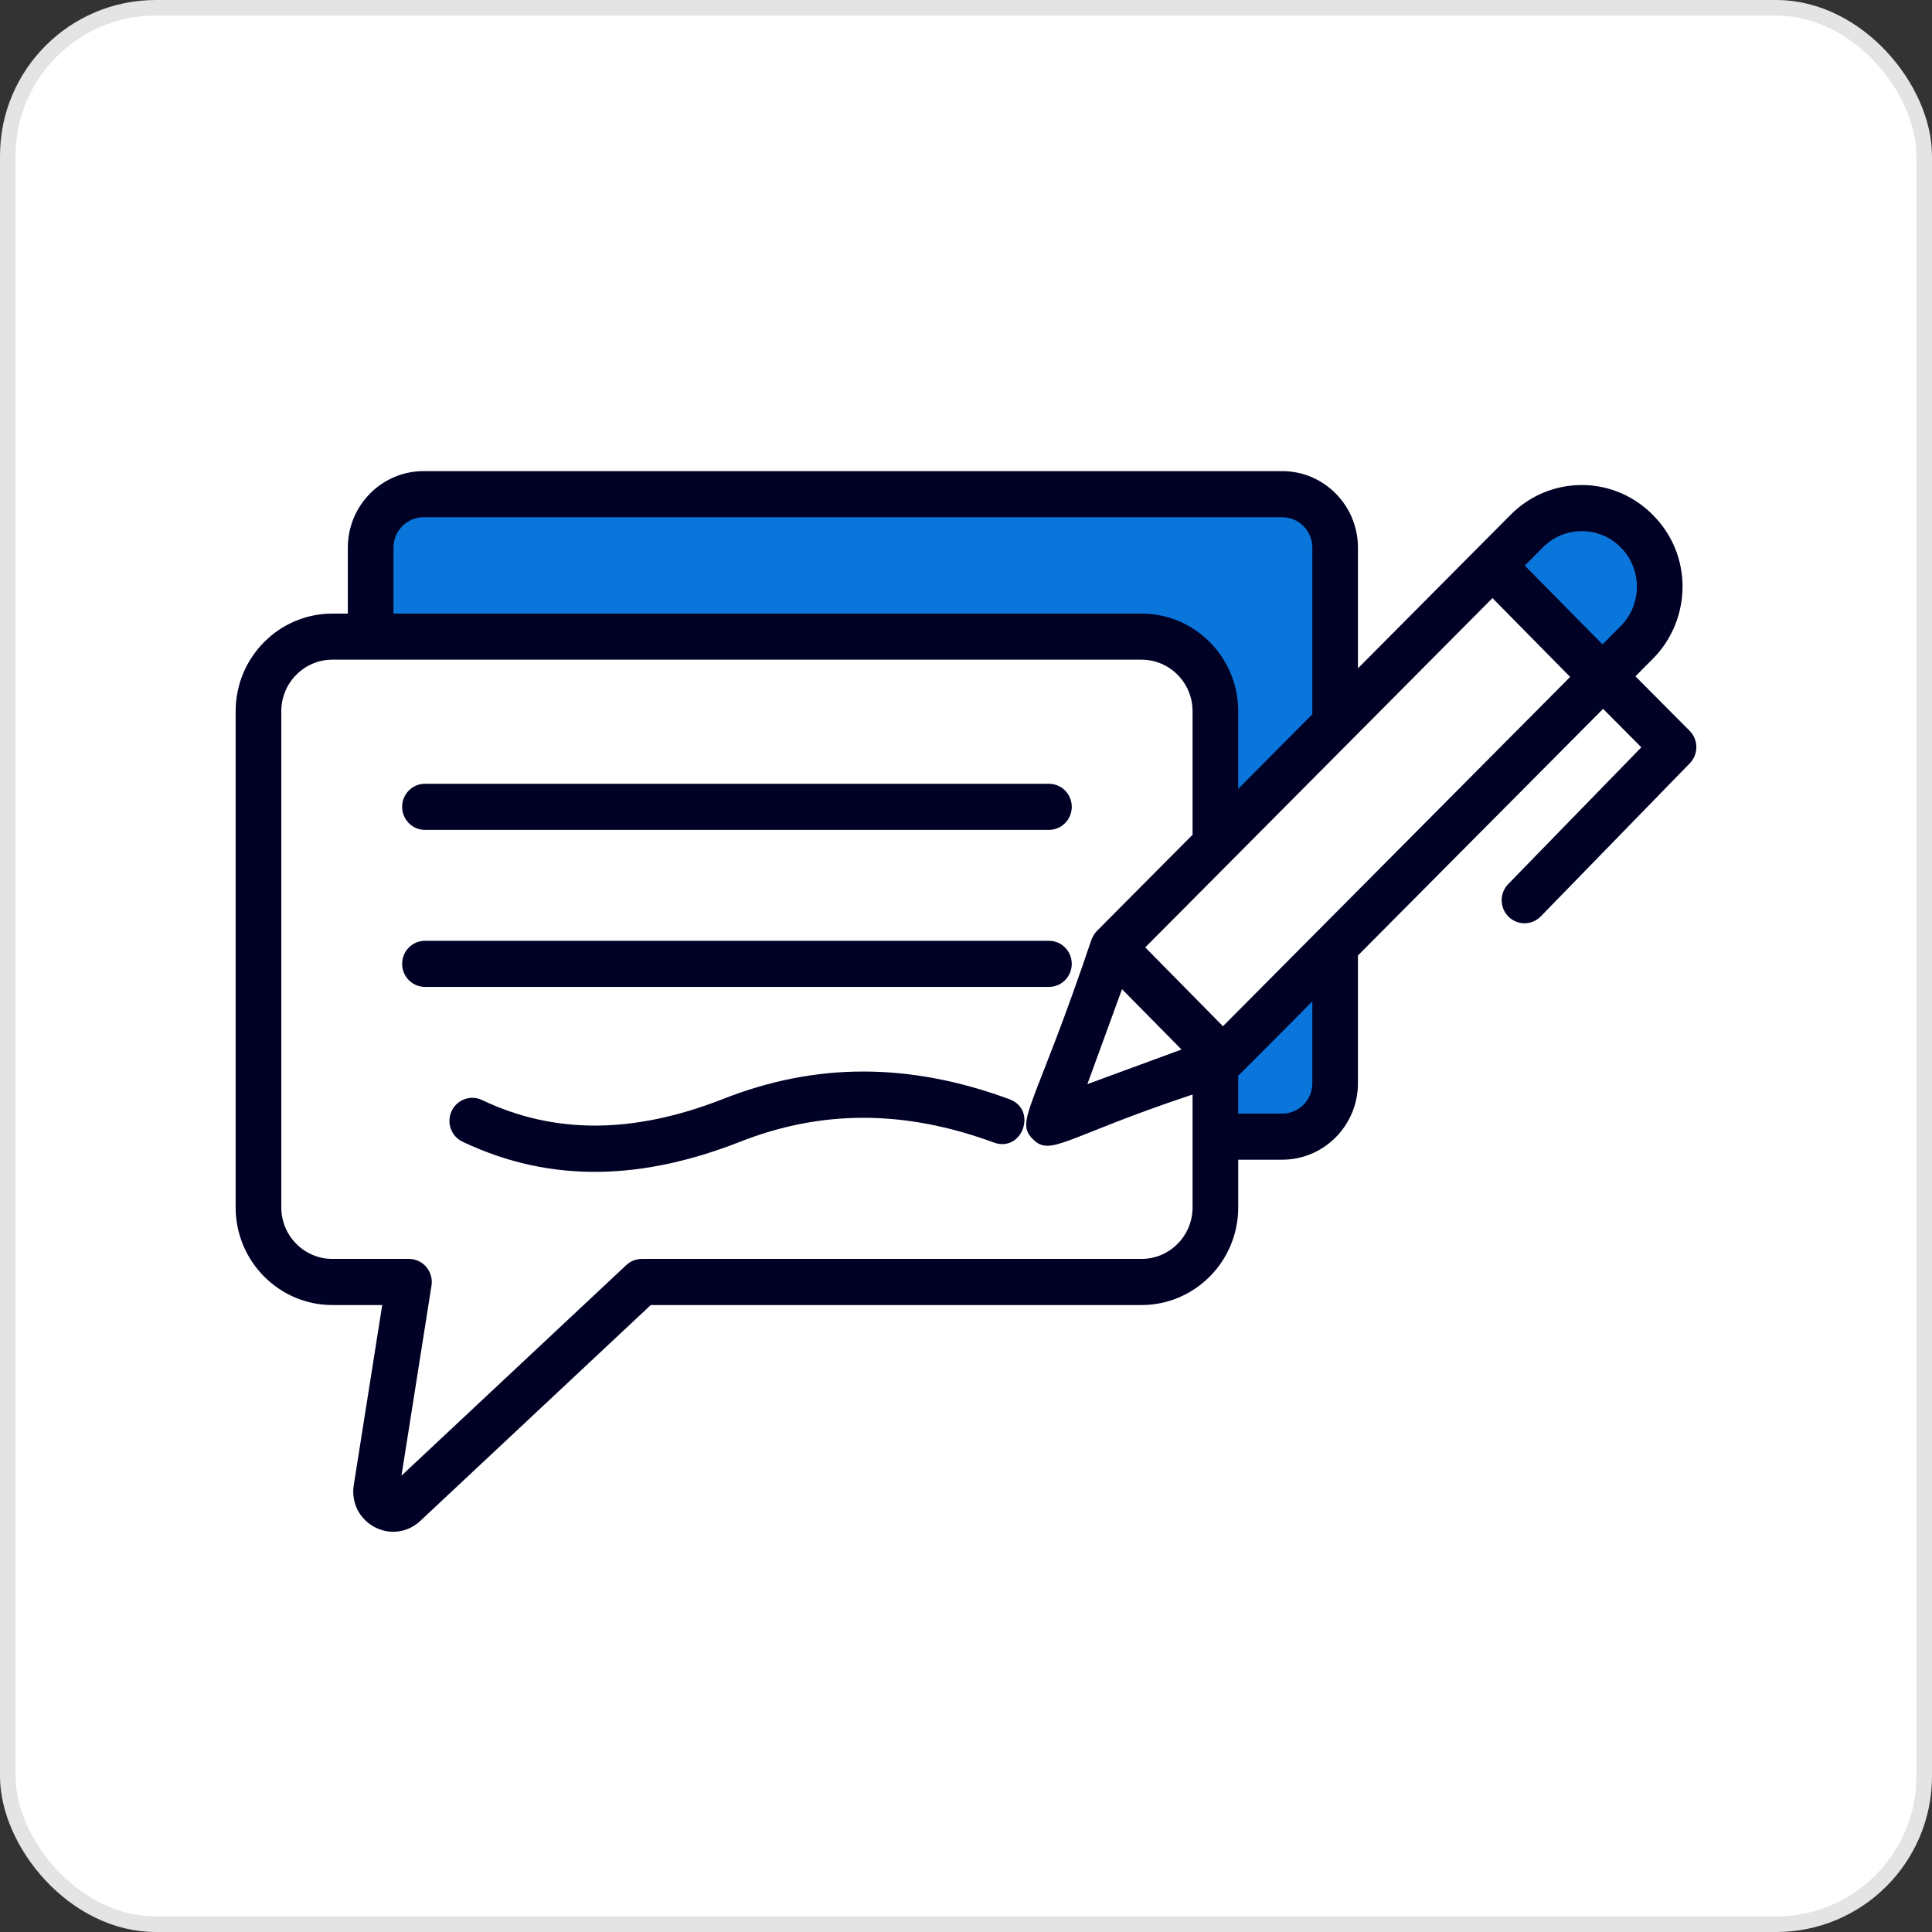 <svg width="62" height="62" viewBox="0 0 62 62" fill="none" xmlns="http://www.w3.org/2000/svg">
<rect x="0" y="0" width="62" height="62" fill="#333333" stroke="none"/>
<rect x="0.25" y="0.25" width="61.5" height="61.5" rx="4.75" fill="white"/>
<rect x="0.25" y="0.25" width="61.5" height="61.5" rx="4.75" stroke="#E4E4E4" stroke-width="0.5"/>
<path d="M42.846 17.573V34.762C42.846 35.709 42.086 36.476 41.149 36.476H13.591C12.654 36.476 11.894 35.709 11.894 34.762V17.573C11.894 16.627 12.654 15.859 13.591 15.859H41.149C42.086 15.859 42.846 16.627 42.846 17.573Z" fill="#0A76DB"/>
<path d="M39.003 22.824V38.747C39.003 40.068 37.942 41.14 36.634 41.14H20.596L12.987 48.266C12.606 48.623 11.993 48.292 12.075 47.774L13.124 41.14H10.664C9.355 41.14 8.294 40.068 8.294 38.747V22.824C8.294 21.502 9.355 20.431 10.664 20.431H36.634C37.943 20.431 39.003 21.502 39.003 22.824Z" fill="white"/>
<path d="M52.526 20.617L39.244 33.979L33.662 36.032L35.716 30.401L48.998 17.04C49.976 16.056 51.559 16.059 52.533 17.047C53.507 18.035 53.504 19.634 52.526 20.617Z" fill="white"/>
<path d="M51.424 21.725L52.526 20.617C53.504 19.633 53.507 18.035 52.533 17.047C51.559 16.059 49.976 16.056 48.998 17.04L47.897 18.148L51.424 21.725Z" fill="#0A76DB"/>
<path d="M13.637 26.632H33.661C34.066 26.632 34.394 26.3 34.394 25.892C34.394 25.483 34.066 25.152 33.661 25.152H13.637C13.233 25.152 12.905 25.483 12.905 25.892C12.905 26.3 13.233 26.632 13.637 26.632ZM34.394 30.931C34.394 30.522 34.066 30.191 33.661 30.191H13.637C13.233 30.191 12.905 30.522 12.905 30.931C12.905 31.34 13.233 31.671 13.637 31.671H33.661C34.066 31.671 34.394 31.34 34.394 30.931ZM32.394 35.275C29.175 34.089 26.158 34.091 23.173 35.28C20.304 36.395 17.783 36.402 15.468 35.301C15.103 35.127 14.665 35.285 14.493 35.655C14.321 36.025 14.478 36.465 14.843 36.639C17.738 38.016 20.685 37.833 23.705 36.658C26.348 35.607 29.026 35.609 31.892 36.665C32.806 36.998 33.302 35.61 32.394 35.275Z" fill="#000125"/>
<path d="M52.483 21.704L53.042 21.141C54.277 19.9 54.364 17.801 52.993 16.476C51.701 15.225 49.705 15.285 48.481 16.516C48.408 16.59 43.264 21.764 43.578 21.448V17.574C43.578 16.22 42.488 15.119 41.149 15.119H13.591C12.252 15.119 11.162 16.22 11.162 17.574V19.691H10.664C8.954 19.691 7.562 21.096 7.562 22.824V38.747C7.562 40.474 8.954 41.88 10.664 41.88H12.266L11.353 47.657C11.265 48.21 11.525 48.737 12.013 49.001C12.501 49.263 13.079 49.19 13.486 48.809L20.884 41.88H36.634C38.345 41.88 39.736 40.474 39.736 38.747V37.216H41.149C42.488 37.216 43.578 36.115 43.578 34.762V30.662L51.445 22.748L52.672 23.982L48.401 28.37C48.117 28.662 48.121 29.13 48.409 29.416C48.698 29.703 49.161 29.699 49.445 29.408L54.227 24.495C54.51 24.205 54.507 23.739 54.222 23.452L52.483 21.704ZM39.246 32.933L36.752 30.403L47.895 19.194L50.388 21.723L39.246 32.933ZM36.007 31.744L37.916 33.68L34.895 34.791L36.007 31.744ZM49.515 17.564C50.205 16.87 51.326 16.872 52.014 17.569C52.703 18.268 52.701 19.396 52.009 20.093L51.426 20.679L48.932 18.15L49.515 17.564ZM12.627 17.574C12.627 17.036 13.06 16.599 13.591 16.599H41.149C41.681 16.599 42.114 17.036 42.114 17.574V22.922L39.736 25.314V22.824C39.736 21.096 38.345 19.691 36.634 19.691H12.627V17.574ZM36.634 40.4H20.597C20.412 40.4 20.234 40.471 20.099 40.597L12.884 47.355L13.847 41.257C13.881 41.043 13.821 40.825 13.681 40.66C13.542 40.495 13.339 40.4 13.124 40.4H10.664C9.762 40.4 9.027 39.658 9.027 38.747V22.824C9.027 21.912 9.762 21.17 10.664 21.17H36.634C37.537 21.17 38.271 21.912 38.271 22.824V26.787L35.2 29.877C35.103 29.975 35.075 30.053 35.029 30.146C33.192 35.605 32.558 35.961 33.142 36.553C33.719 37.138 34.16 36.491 38.271 35.124V38.747C38.271 39.658 37.537 40.4 36.634 40.4ZM42.114 34.762C42.114 35.3 41.681 35.737 41.149 35.737H39.736V34.519C39.922 34.346 41.456 32.796 42.114 32.136V34.762Z" fill="#000125"/>
</svg>
